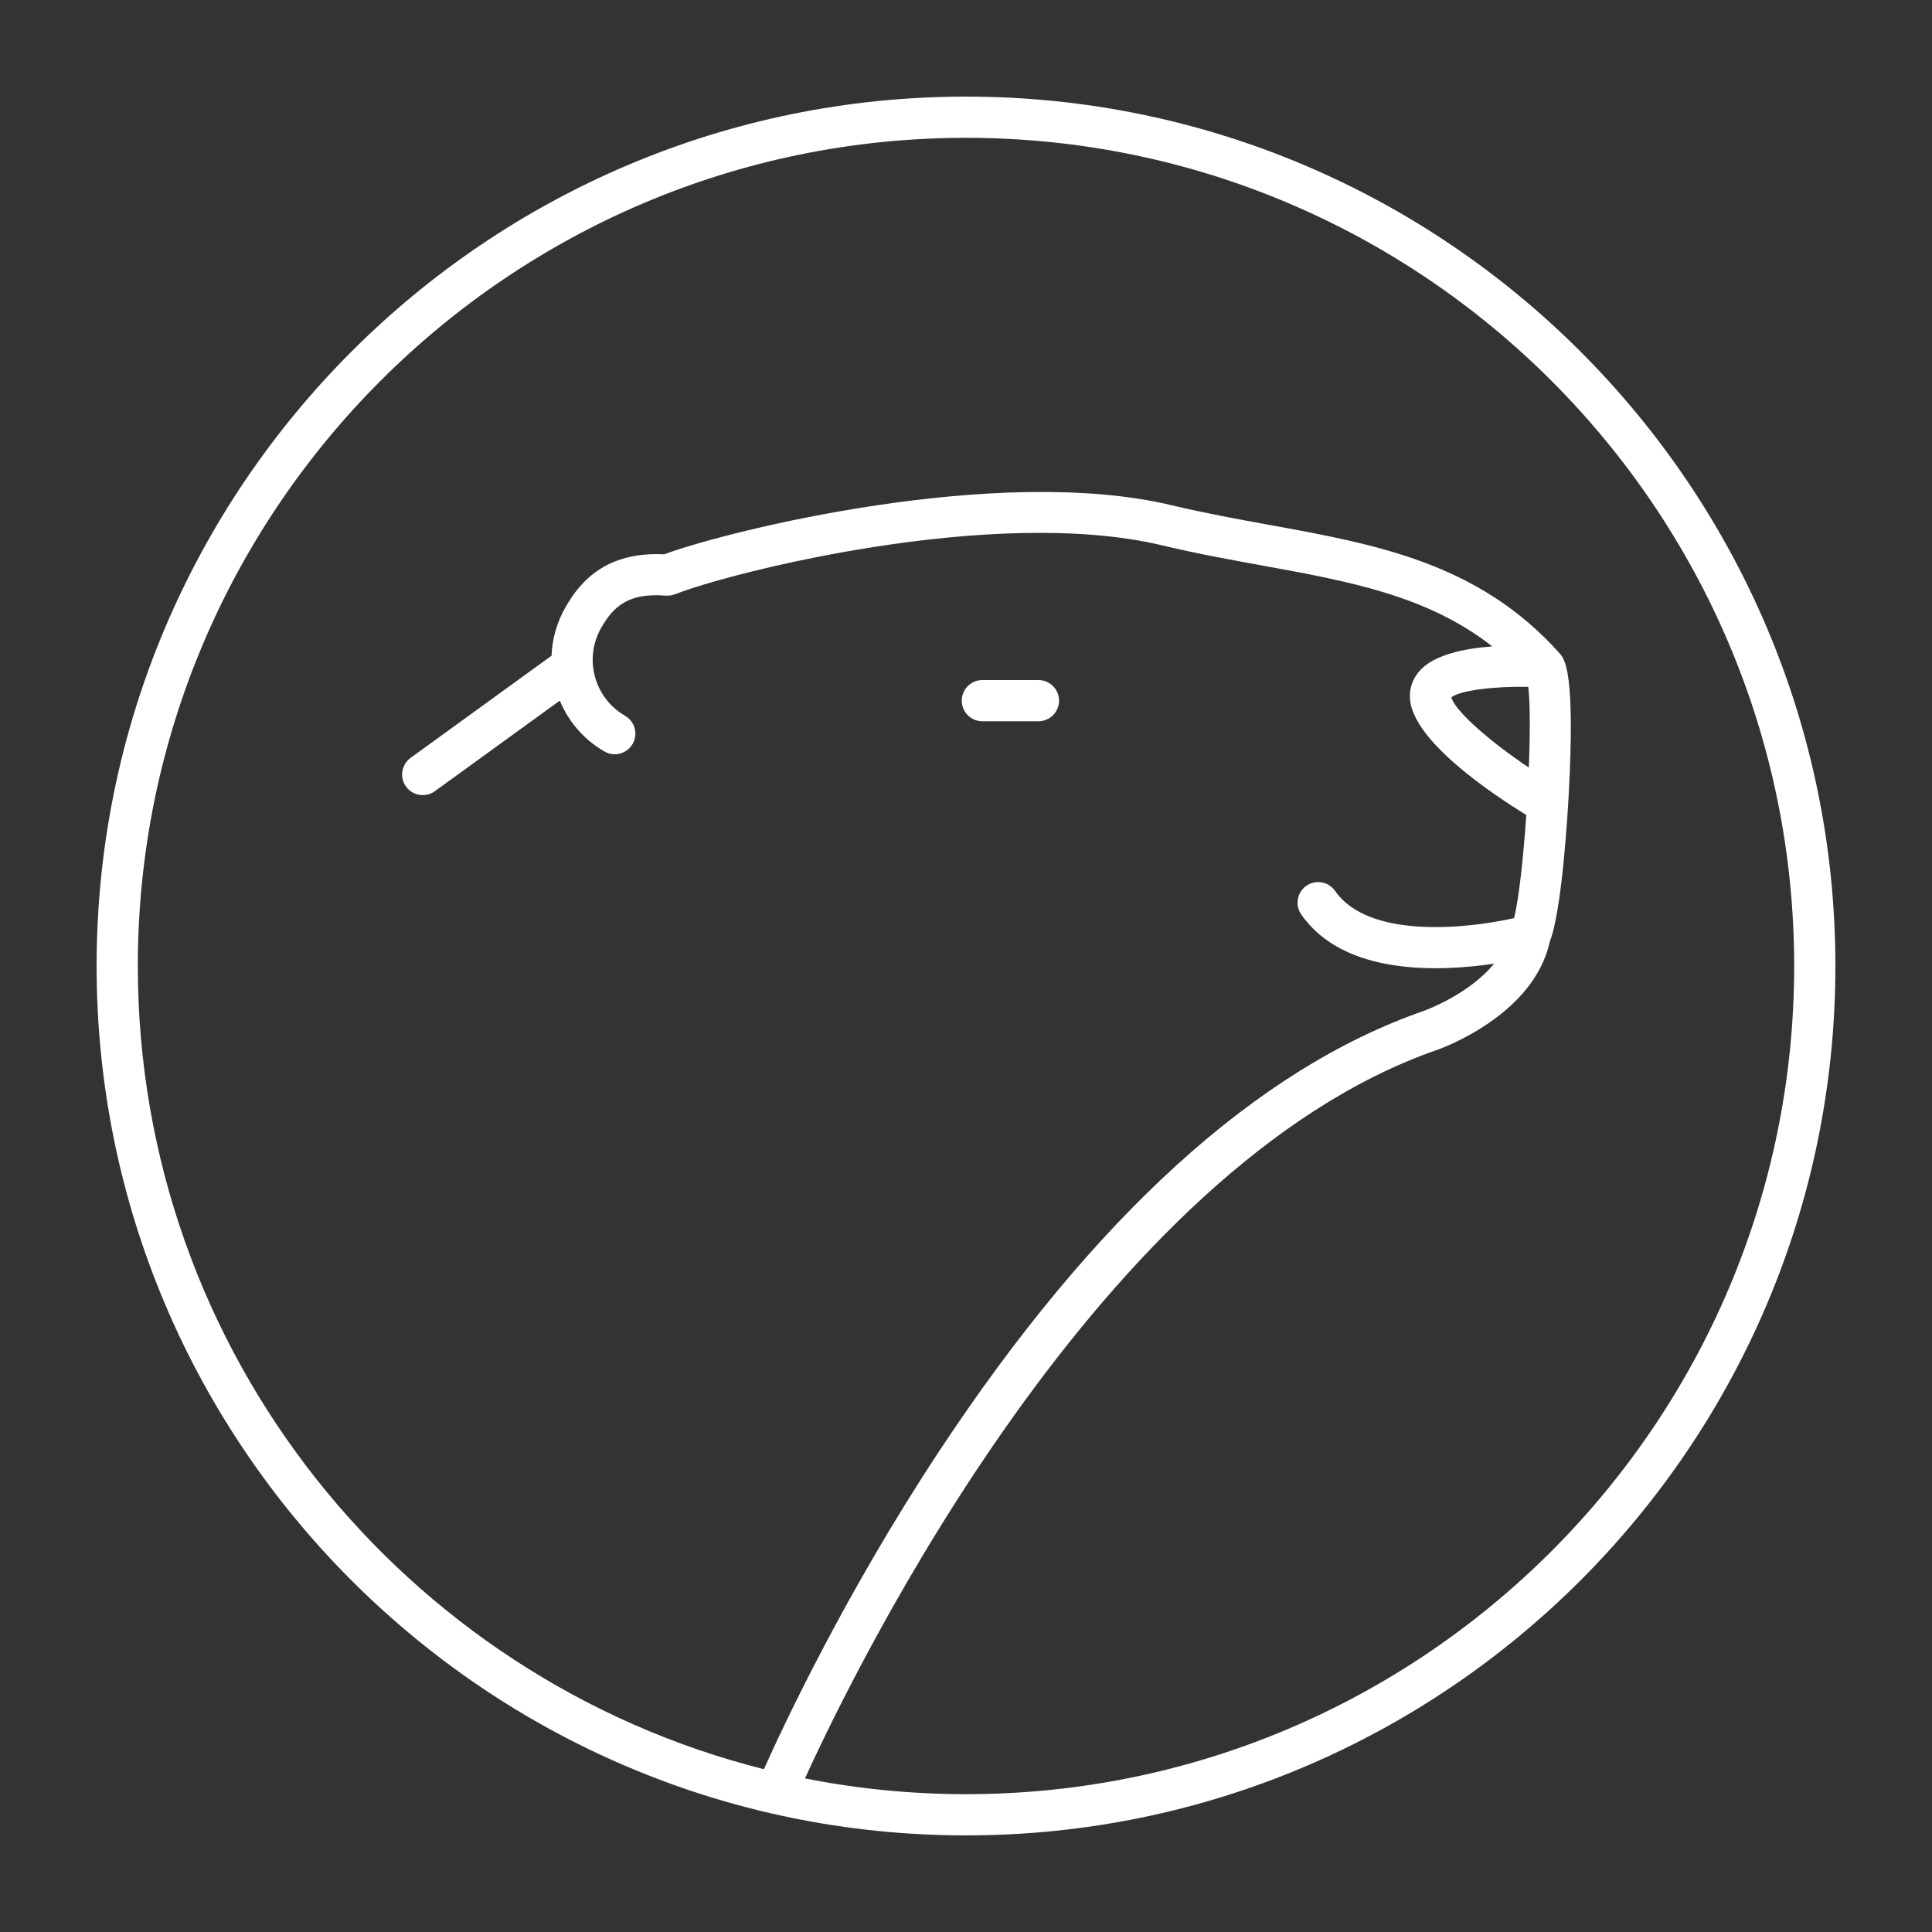 <?xml version="1.0" encoding="utf-8"?>
<!-- Generator: Adobe Illustrator 15.0.0, SVG Export Plug-In . SVG Version: 6.00 Build 0)  -->
<!DOCTYPE svg PUBLIC "-//W3C//DTD SVG 1.1//EN" "http://www.w3.org/Graphics/SVG/1.1/DTD/svg11.dtd">
<svg version="1.1" id="Ebene_1" xmlns="http://www.w3.org/2000/svg" xmlns:xlink="http://www.w3.org/1999/xlink" x="0px" y="0px"
	 width="566.93px" height="566.93px" viewBox="0 0 566.93 566.93" enable-background="new 0 0 566.93 566.93" xml:space="preserve">
<rect x="0" y="0" width="566.93" height="566.93" fill="#333333" stroke="none"/>
<g>
	<path fill="#FFFFFF" d="M283.465,538.582c140.673,0,255.118-114.446,255.118-255.117c0-140.672-114.445-255.117-255.118-255.117
		S28.347,142.793,28.347,283.465C28.347,424.136,142.792,538.582,283.465,538.582z M283.465,40.443
		c134.003,0,243.021,109.02,243.021,243.021S417.468,526.485,283.465,526.485c-16.163,0-31.958-1.601-47.248-4.626
		c15.15-33.231,86.635-179.464,185.525-213.79c1.167-0.406,28.299-10.087,33.017-31.721c3.55-8.941,5.245-37.194,5.554-42.899
		c1.984-36.543-1.176-40.074-2.692-41.769c-23.68-26.472-53.619-31.918-85.316-37.685c-9.228-1.679-18.77-3.414-28.364-5.711
		c-51.113-12.23-130.301,7.418-149.05,14.374c-17.359-0.856-24.801,8.32-28.894,15.415c-2.566,4.446-3.96,9.347-4.146,14.336
		L120.5,222.378c-2.704,1.961-3.307,5.742-1.348,8.446c1.184,1.633,3.03,2.5,4.902,2.5c1.231,0,2.472-0.374,3.545-1.151
		l36.67-26.578c2.605,6.259,7.135,11.48,13.105,14.926c0.952,0.551,1.99,0.811,3.017,0.811c2.091,0,4.124-1.085,5.245-3.025
		c1.668-2.894,0.678-6.592-2.216-8.262c-4.39-2.533-7.531-6.626-8.843-11.522c-1.312-4.896-0.641-10.011,1.895-14.4
		c3.696-6.405,8.155-10.201,18.927-9.337c0.059,0.005,0.115-0.007,0.174-0.003c0.211,0.011,0.422-0.001,0.635-0.013
		c0.198-0.01,0.395-0.018,0.587-0.047c0.174-0.026,0.344-0.073,0.516-0.115c0.225-0.056,0.447-0.11,0.662-0.19
		c0.052-0.02,0.105-0.024,0.156-0.045c15.451-6.183,93.417-26.186,142.997-14.321c9.917,2.373,19.626,4.14,29.014,5.847
		c25.833,4.7,48.72,8.865,67.755,23.785c-7.965,0.592-16.563,2.321-20.899,6.723c-2.366,2.401-3.518,5.521-3.246,8.786
		c1.032,12.386,24.152,27.831,34.125,33.94c-0.857,12.596-2.164,24.588-3.573,30.281c-13.717,3.091-42.669,6.226-52.524-7.976
		c-1.906-2.743-5.677-3.424-8.418-1.519c-2.744,1.905-3.425,5.673-1.52,8.418c12.477,17.971,40.415,16.864,56.592,14.434
		c-7.393,9.108-20.495,13.816-20.656,13.873c-48.993,17.006-96.854,60.511-142.256,129.306
		c-27.344,41.433-45.469,80.051-51.358,93.205C118.729,492.614,40.443,397.016,40.443,283.465
		C40.443,149.463,149.462,40.443,283.465,40.443z M448.461,201.559c0.559,4.808,0.55,13.727,0.159,23.675
		c-11.896-7.974-21.725-16.747-22.737-20.603C428.317,202.641,438.32,201.328,448.461,201.559z"/>
	<path fill="#FFFFFF" d="M288.274,211.651h16.445c3.341,0,6.049-2.708,6.049-6.048s-2.708-6.048-6.049-6.048h-16.445
		c-3.341,0-6.049,2.708-6.049,6.048S284.934,211.651,288.274,211.651z"/>
</g>
</svg>
